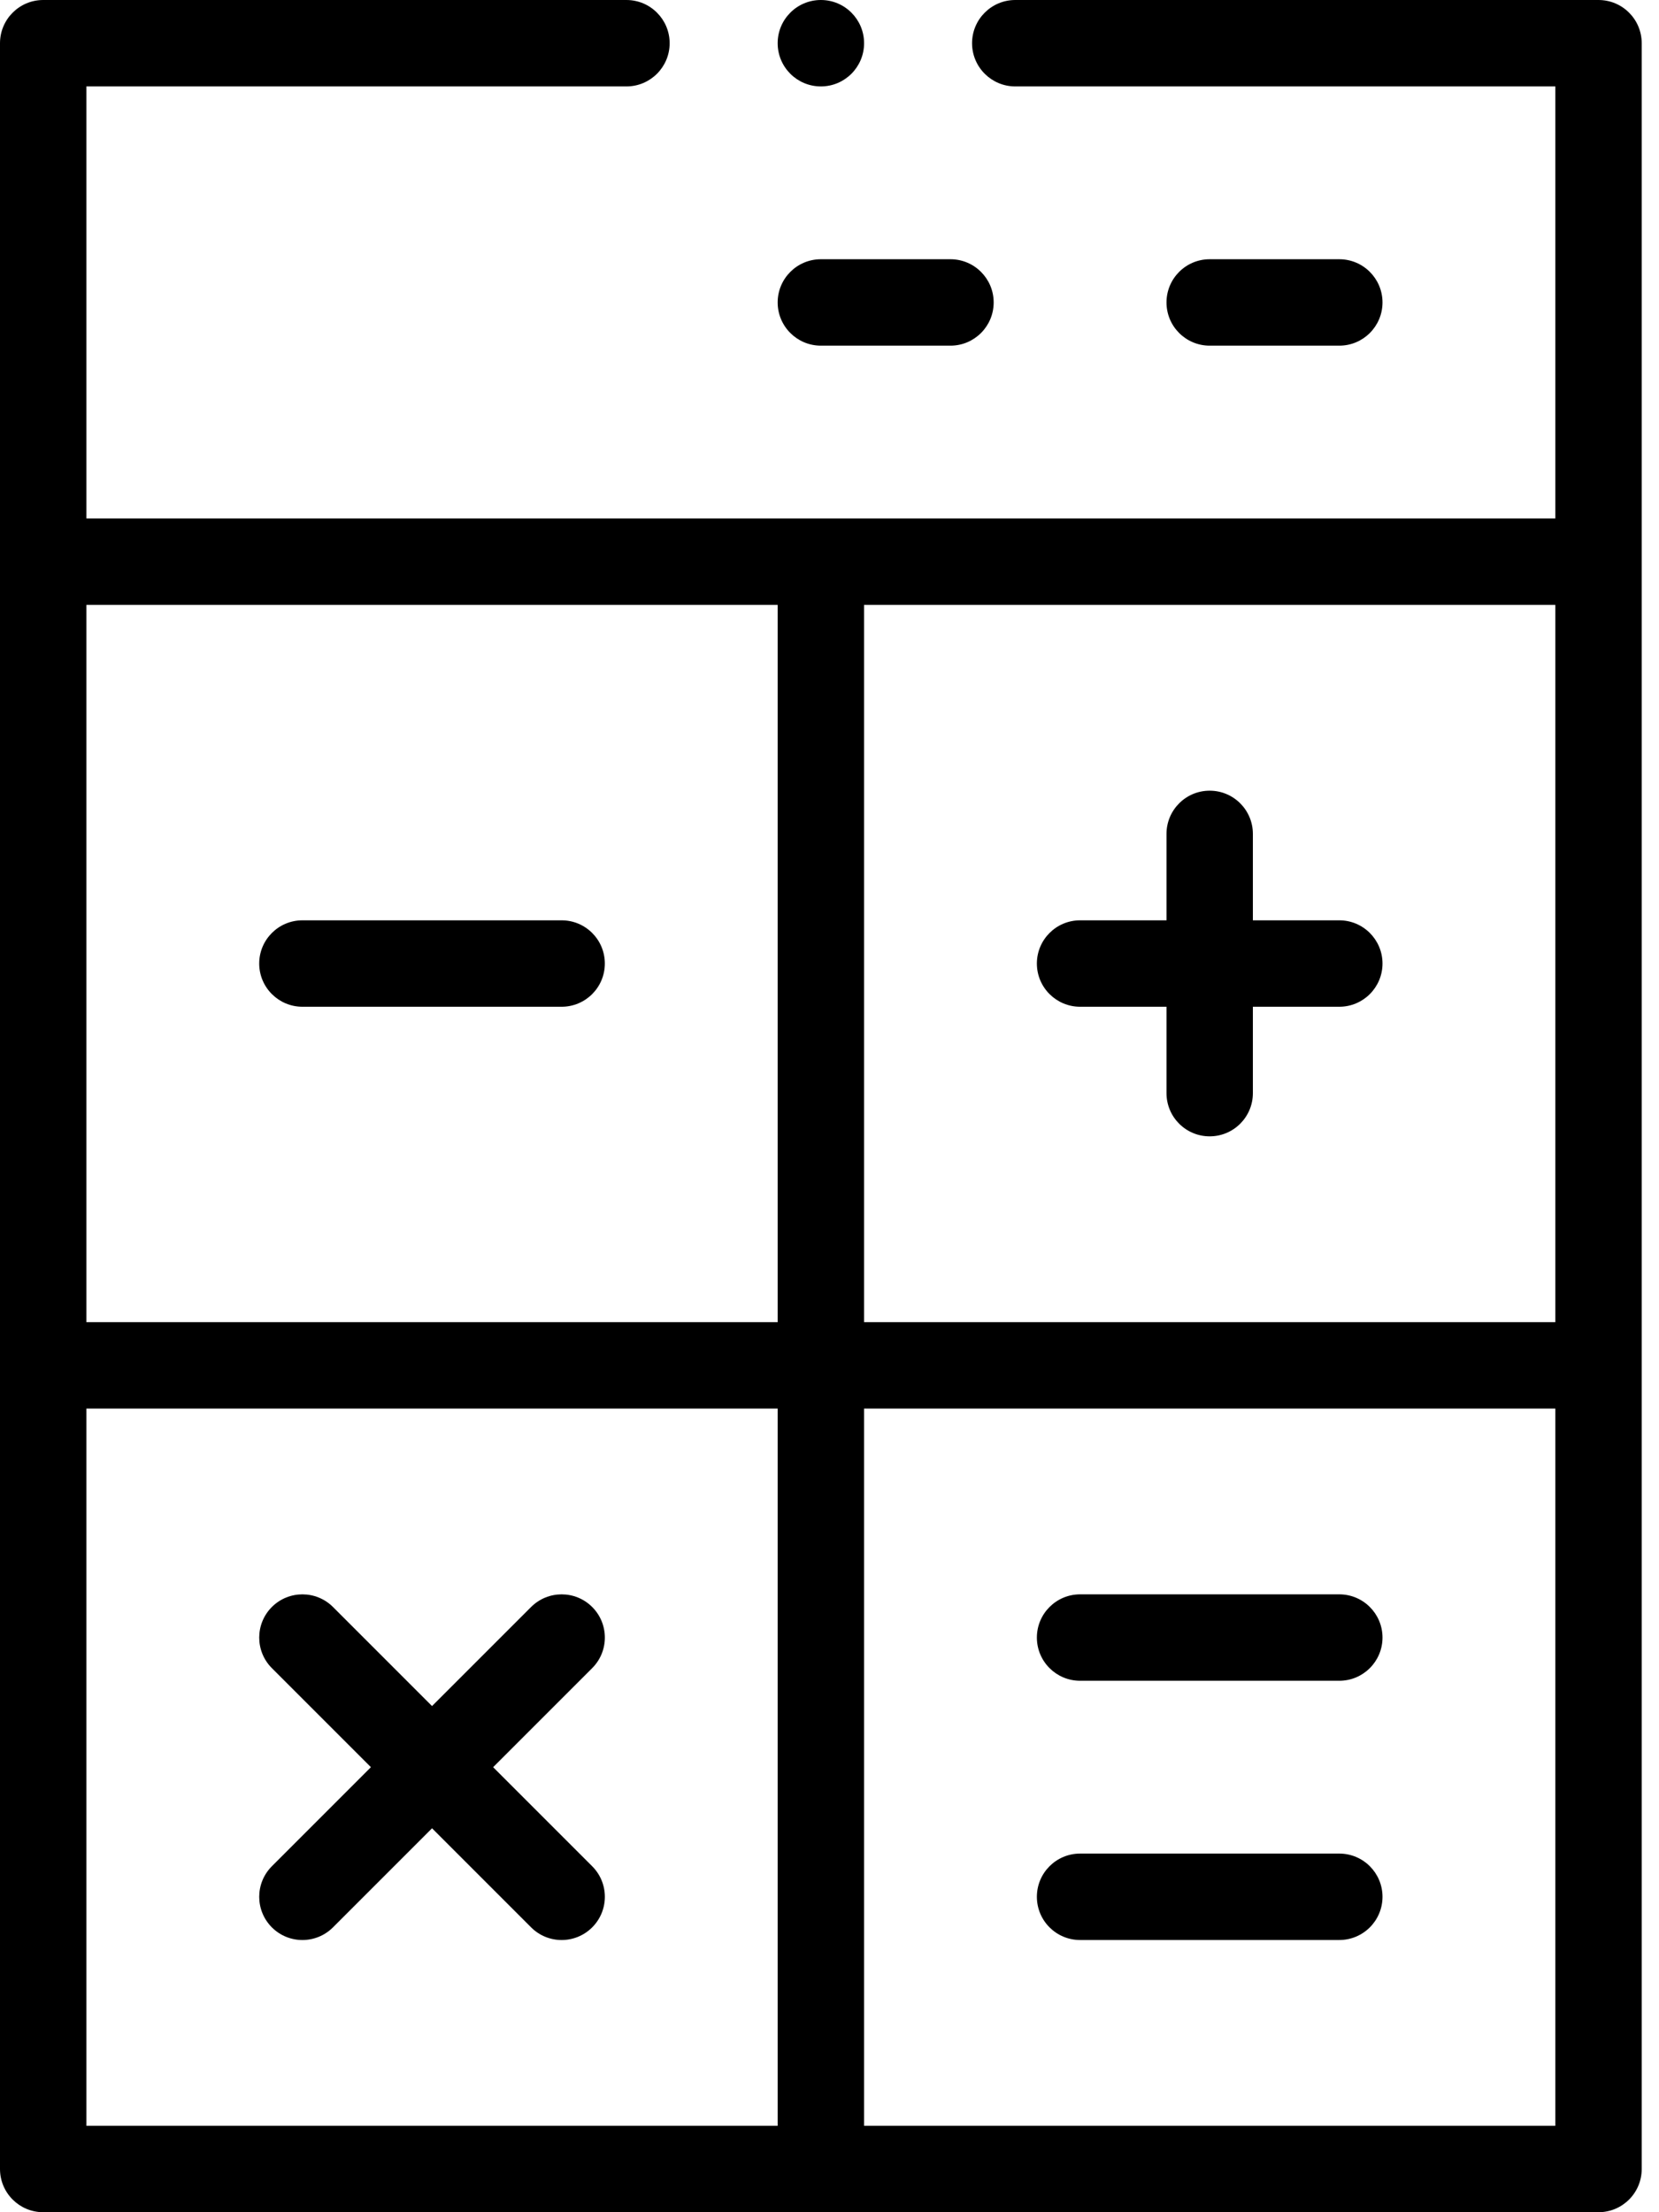 <svg width="45" height="60" viewBox="0 0 45 60" fill="none" xmlns="http://www.w3.org/2000/svg">
<g id="Group">
<path id="Vector" d="M8.203 27.305H15.234C15.882 27.305 16.406 26.78 16.406 26.133C16.406 25.486 15.882 24.961 15.234 24.961H8.203C7.556 24.961 7.031 25.486 7.031 26.133C7.031 26.78 7.556 27.305 8.203 27.305Z" fill="black"/>
<path id="Vector_2" d="M29.297 27.305H31.641V29.648C31.641 30.296 32.165 30.82 32.812 30.82C33.46 30.82 33.984 30.296 33.984 29.648V27.305H36.328C36.975 27.305 37.5 26.78 37.5 26.133C37.5 25.486 36.975 24.961 36.328 24.961H33.984V22.617C33.984 21.97 33.46 21.445 32.812 21.445C32.165 21.445 31.641 21.97 31.641 22.617V24.961H29.297C28.65 24.961 28.125 25.486 28.125 26.133C28.125 26.78 28.65 27.305 29.297 27.305Z" fill="black"/>
<path id="Vector_3" d="M13.376 47.93L16.063 45.243C16.521 44.785 16.521 44.043 16.063 43.585C15.605 43.128 14.864 43.128 14.406 43.585L11.719 46.272L9.032 43.585C8.574 43.128 7.832 43.128 7.374 43.585C6.917 44.043 6.917 44.785 7.374 45.243L10.061 47.93L7.374 50.617C6.917 51.074 6.917 51.816 7.374 52.274C7.832 52.732 8.574 52.732 9.032 52.274L11.719 49.587L14.406 52.274C14.864 52.732 15.605 52.732 16.063 52.274C16.521 51.816 16.521 51.074 16.063 50.617L13.376 47.93Z" fill="black"/>
<path id="Vector_4" d="M36.328 43.242H29.297C28.65 43.242 28.125 43.767 28.125 44.414C28.125 45.061 28.65 45.586 29.297 45.586H36.328C36.975 45.586 37.5 45.061 37.5 44.414C37.5 43.767 36.975 43.242 36.328 43.242Z" fill="black"/>
<path id="Vector_5" d="M36.328 50.273H29.297C28.65 50.273 28.125 50.798 28.125 51.445C28.125 52.093 28.65 52.617 29.297 52.617H36.328C36.975 52.617 37.5 52.093 37.5 51.445C37.5 50.798 36.975 50.273 36.328 50.273Z" fill="black"/>
<path id="Vector_6" d="M36.328 9.375C36.975 9.375 37.5 8.85 37.5 8.203C37.5 7.556 36.975 7.031 36.328 7.031H32.812C32.165 7.031 31.641 7.556 31.641 8.203C31.641 8.85 32.165 9.375 32.812 9.375H36.328Z" fill="black"/>
<path id="Vector_7" d="M22.266 9.375H25.781C26.428 9.375 26.953 8.85 26.953 8.203C26.953 7.556 26.428 7.031 25.781 7.031H22.266C21.619 7.031 21.094 7.556 21.094 8.203C21.094 8.85 21.619 9.375 22.266 9.375Z" fill="black"/>
<path id="Vector_8" d="M22.266 2.344C22.913 2.344 23.438 1.819 23.438 1.172C23.438 0.525 22.913 0 22.266 0C21.618 0 21.094 0.525 21.094 1.172C21.094 1.819 21.618 2.344 22.266 2.344Z" fill="black"/>
<path id="Vector_9" d="M1.172 60H43.359C44.007 60 44.531 59.475 44.531 58.828V1.172C44.531 0.525 44.007 0 43.359 0H27.539C26.892 0 26.367 0.525 26.367 1.172C26.367 1.819 26.892 2.344 27.539 2.344H42.188V14.062H2.344V2.344H16.992C17.639 2.344 18.164 1.819 18.164 1.172C18.164 0.525 17.639 0 16.992 0H1.172C0.525 0 0 0.525 0 1.172V58.828C0 59.475 0.525 60 1.172 60ZM2.344 38.203H21.094V57.656H2.344V38.203ZM23.438 57.656V38.203H42.188V57.656H23.438ZM42.188 35.859H23.438V16.406H42.188V35.859ZM21.094 16.406V35.859H2.344V16.406H21.094Z" fill="black"/>
</g>
</svg>
